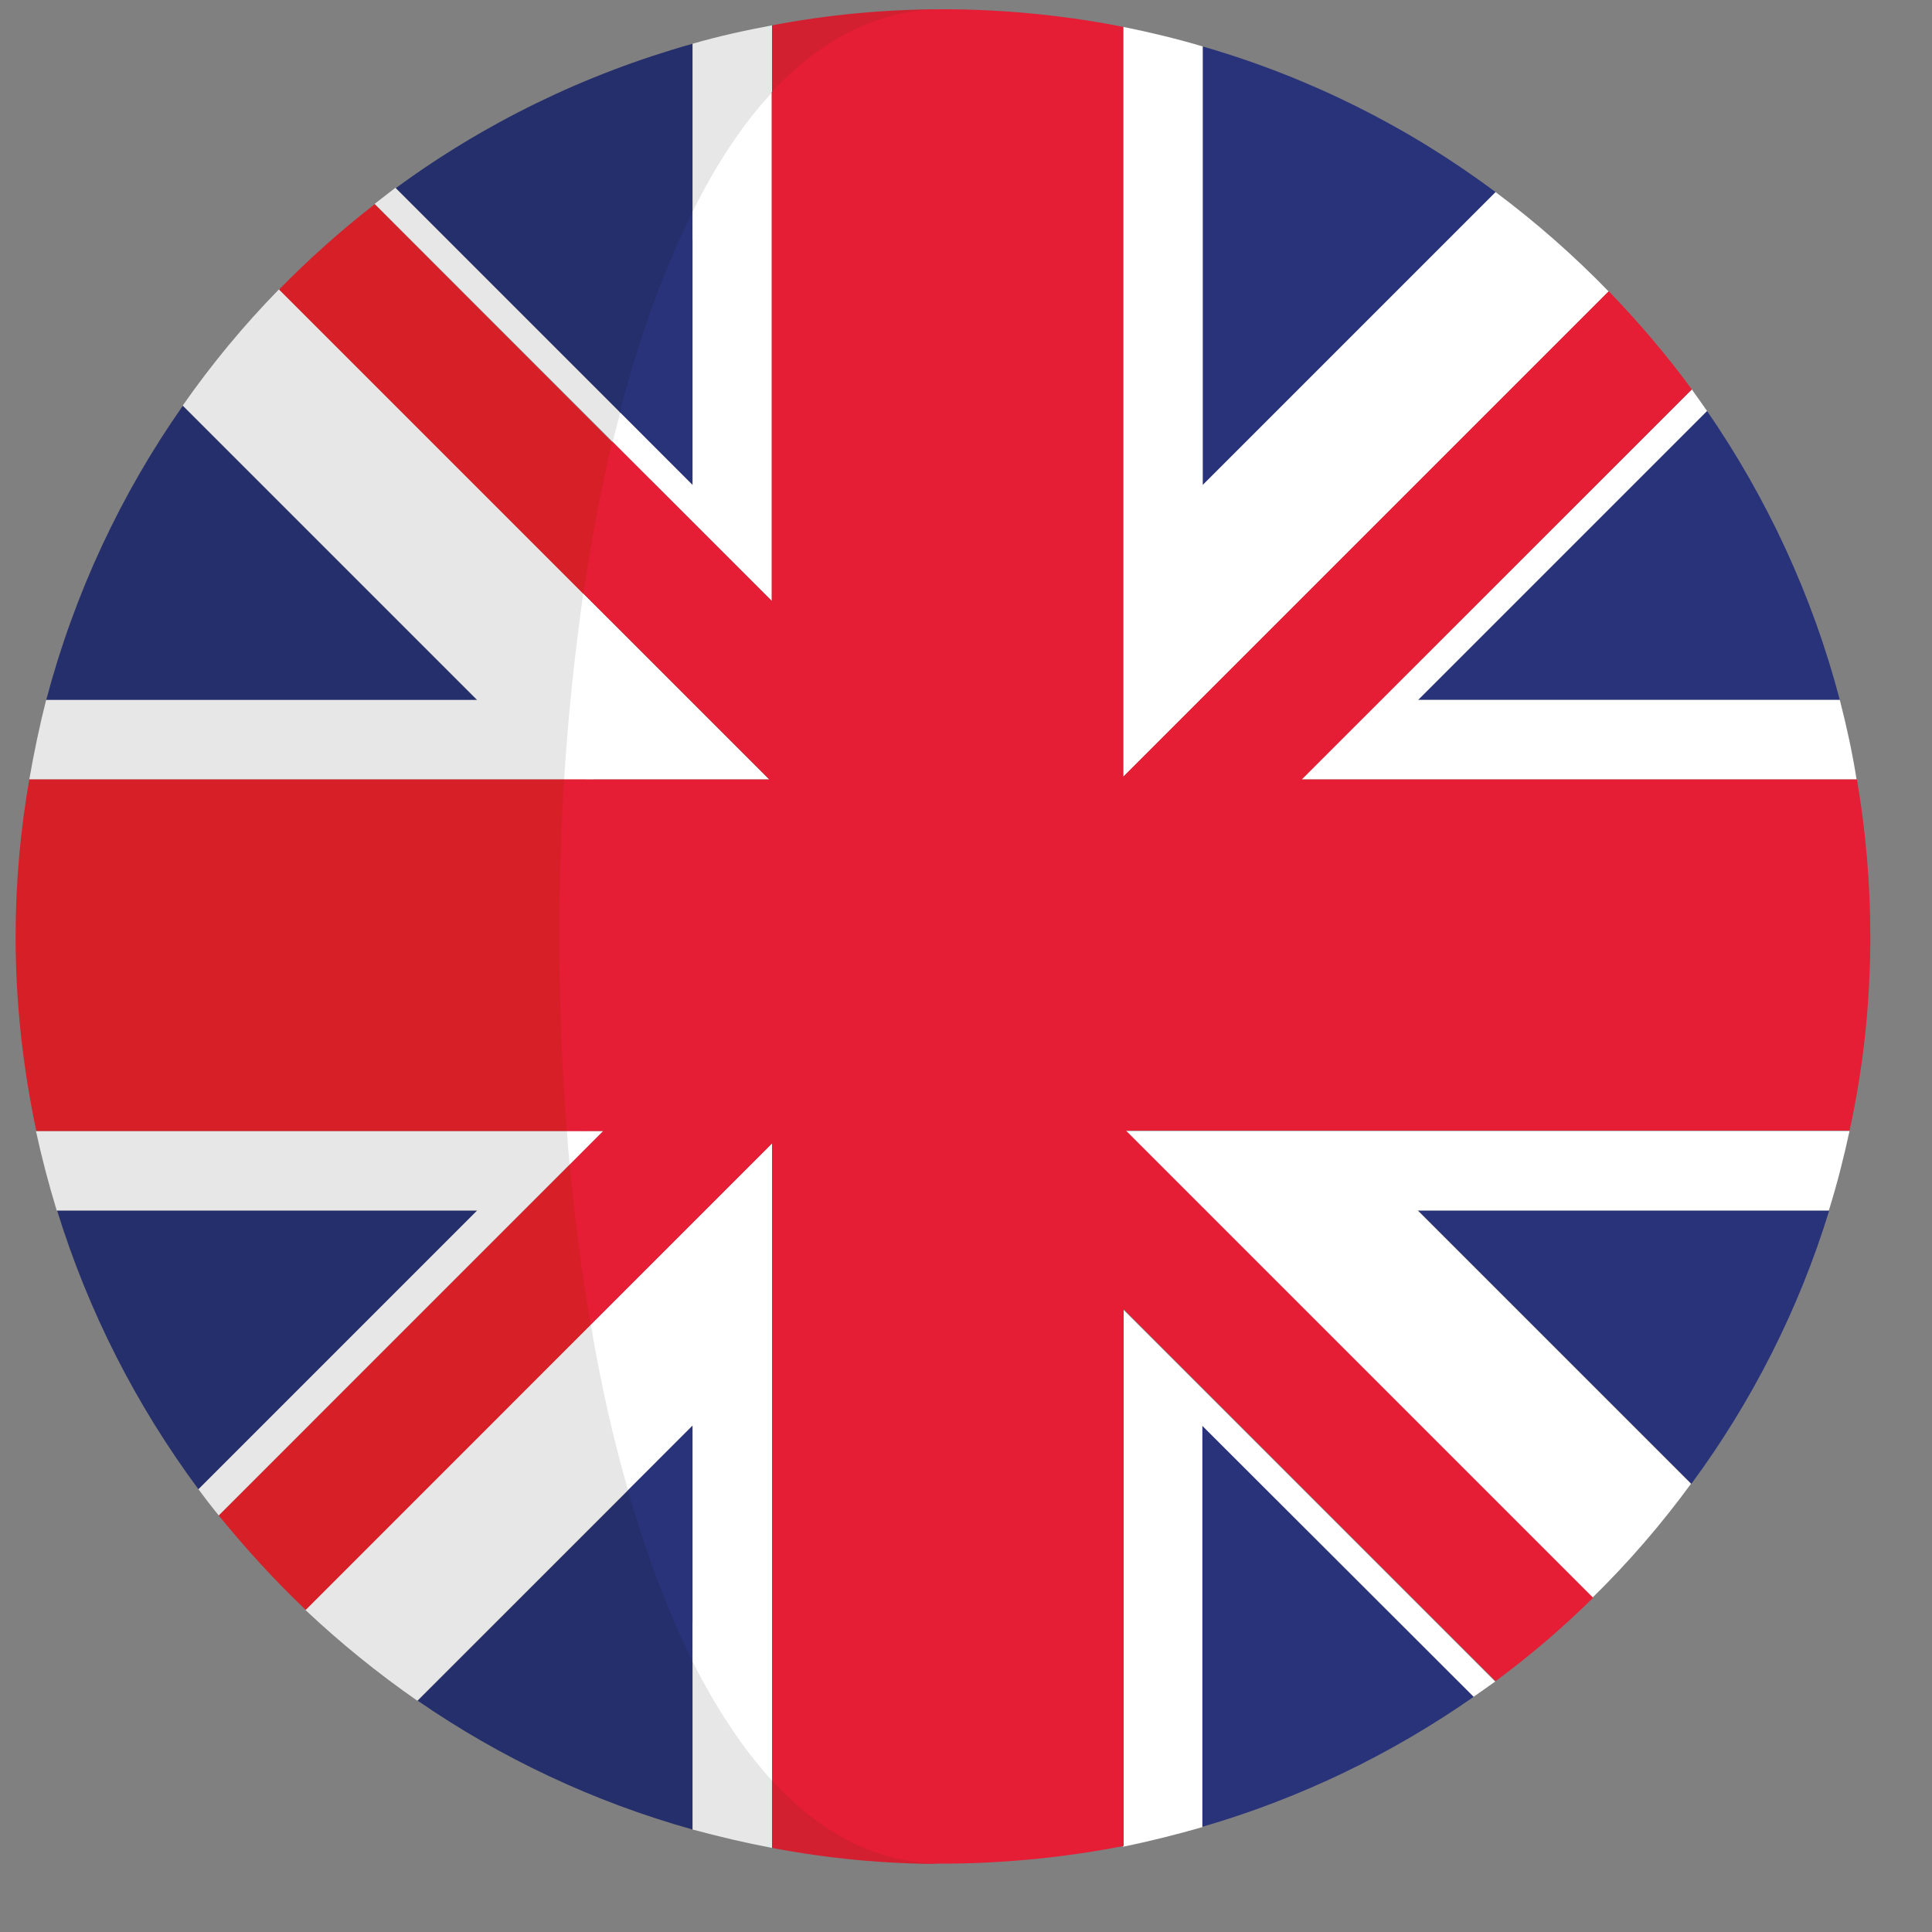 <svg width="25" height="25" viewBox="0 0 25 25" fill="none" xmlns="http://www.w3.org/2000/svg">
<rect x="0" y="0" width="25" height="25" fill="#808080" stroke="none"/>
<g clip-path="url(#clip0_4_303)">
<path d="M22.089 5.318C22.864 6.443 23.452 7.704 23.807 9.057H18.35L22.089 5.318Z" fill="#29337A"/>
<path d="M15.563 0.601C16.947 1.001 18.228 1.645 19.353 2.486L15.563 6.276V0.601Z" fill="#29337A"/>
<path d="M19.07 21.956C18.011 22.696 16.83 23.269 15.558 23.639V18.445L19.07 21.956Z" fill="#29337A"/>
<path d="M23.67 15.664C23.275 16.951 22.667 18.141 21.887 19.2L18.35 15.664H23.67Z" fill="#29337A"/>
<path d="M21.892 5.039C21.957 5.131 22.023 5.222 22.089 5.318L18.35 9.057H23.807C23.893 9.391 23.969 9.736 24.024 10.086H16.84L21.892 5.039Z" fill="white"/>
<path d="M19.348 21.759C19.257 21.825 19.161 21.89 19.069 21.956L15.558 18.45V23.643C15.219 23.74 14.879 23.826 14.53 23.897V16.941L19.348 21.759Z" fill="white"/>
<path d="M23.933 14.635C23.857 14.985 23.771 15.324 23.665 15.664H18.345L21.881 19.2C21.496 19.727 21.071 20.219 20.605 20.675L14.565 14.635H23.933Z" fill="white"/>
<path d="M15.563 0.601V6.276L19.353 2.486C19.875 2.876 20.366 3.307 20.817 3.773L14.535 10.055V0.348C14.885 0.419 15.224 0.5 15.563 0.601Z" fill="white"/>
<path d="M15.563 15.628L15.599 15.664H15.563V15.628Z" fill="#D32030"/>
<path d="M14.57 14.635H14.535V14.6L14.57 14.635Z" fill="#D32030"/>
<path d="M9.955 10.086H9.99V10.121L9.955 10.086Z" fill="#D32030"/>
<path d="M15.528 9.062L15.563 9.027V9.062H15.528Z" fill="#D32030"/>
<path d="M14.535 10.05V10.086H14.499L14.535 10.05Z" fill="#D32030"/>
<path d="M8.962 20.984V23.674C7.675 23.314 6.479 22.747 5.405 22.007L8.318 19.094C8.551 19.91 8.638 20.33 8.962 20.984Z" fill="#252F6C"/>
<path d="M8.303 5.617L5.121 2.435C6.266 1.594 7.558 0.961 8.962 0.566V3.327C8.587 4.077 8.556 4.649 8.303 5.617Z" fill="#252F6C"/>
<path d="M2.568 19.271C1.767 18.192 1.144 16.976 0.739 15.664H6.175L2.568 19.271Z" fill="#252F6C"/>
<path d="M0.597 9.062C0.962 7.679 1.565 6.392 2.365 5.252L6.175 9.062H0.597Z" fill="#252F6C"/>
<path d="M7.604 14.838L6.778 15.664L2.831 19.611C2.74 19.499 2.654 19.388 2.568 19.271L6.175 15.664H0.734C0.632 15.329 0.541 14.985 0.465 14.635H7.523C7.538 14.782 7.589 14.691 7.604 14.838Z" fill="#E7E7E7"/>
<path d="M8.425 6.215L4.848 2.638C4.939 2.567 5.025 2.501 5.116 2.43L8.298 5.612C8.268 5.744 8.46 6.088 8.425 6.215Z" fill="#E7E7E7"/>
<path d="M8.962 3.109V0.566C9.296 0.469 9.641 0.393 9.99 0.328V1.569C9.605 1.979 9.261 2.501 8.962 3.109Z" fill="#E7E7E7"/>
<path d="M7.685 10.086H0.379C0.44 9.736 0.511 9.397 0.597 9.057H6.175L2.365 5.247C2.74 4.71 3.156 4.208 3.612 3.742L7.903 8.034C7.786 8.814 7.736 9.265 7.685 10.086Z" fill="#E7E7E7"/>
<path d="M8.491 18.917L5.4 22.007C4.888 21.652 4.402 21.257 3.951 20.832L8.014 16.768C8.146 17.518 8.298 18.243 8.491 18.917Z" fill="#E7E7E7"/>
<path d="M9.99 22.529V23.912C9.641 23.846 9.301 23.765 8.962 23.674V20.984C9.261 21.587 9.605 22.113 9.99 22.529Z" fill="#E7E7E7"/>
<path d="M7.903 8.039L3.611 3.747C3.997 3.352 4.412 2.982 4.848 2.643L8.217 6.017C8.07 6.64 8.004 7.355 7.903 8.039Z" fill="#D71F28"/>
<path d="M12.802 0.135C12.6 0.125 12.402 0.12 12.204 0.12C12.402 0.12 12.605 0.125 12.802 0.135Z" fill="#D32030"/>
<path d="M12.204 24.12C12.402 24.12 12.605 24.115 12.802 24.105C12.605 24.115 12.402 24.12 12.204 24.12Z" fill="#D32030"/>
<path d="M12.204 24.12C11.449 24.12 10.71 24.049 9.99 23.912V22.529C10.618 23.213 11.358 24.12 12.204 24.12Z" fill="#D32030"/>
<path d="M0.379 10.086H7.589C7.492 11.59 7.503 13.136 7.624 14.635H0.47C0.298 13.825 0.202 12.984 0.202 12.122C0.202 11.428 0.263 10.749 0.379 10.086Z" fill="#D71F28"/>
<path d="M7.604 14.838C7.67 15.547 7.903 16.1 8.019 16.768L3.956 20.832C3.556 20.452 3.181 20.041 2.831 19.611L6.778 15.664L7.604 14.838Z" fill="#D71F28"/>
<path d="M9.99 1.655V0.328C10.705 0.191 11.444 0.12 12.204 0.12C11.358 0.12 10.618 0.971 9.99 1.655Z" fill="#D32030"/>
<path d="M8.962 21.5C8.638 20.852 8.359 20.102 8.126 19.281L8.962 18.445V21.5Z" fill="#29337A"/>
<path d="M8.019 5.333C8.273 4.366 8.587 3.489 8.962 2.739V6.276L8.019 5.333Z" fill="#29337A"/>
<path d="M7.371 15.071C7.356 14.924 7.346 14.782 7.336 14.635H7.807L7.371 15.071Z" fill="white"/>
<path d="M8.962 6.276V2.739C9.266 2.131 9.605 1.609 9.99 1.199V7.78L7.928 5.718C7.959 5.592 7.994 5.465 8.025 5.338L8.962 6.276Z" fill="white"/>
<path d="M9.955 10.086H7.3C7.351 9.265 7.437 8.459 7.548 7.679L9.955 10.086Z" fill="white"/>
<path d="M9.99 23.041C9.61 22.625 9.266 22.103 8.962 21.5V18.445L8.126 19.281C7.933 18.607 7.771 17.893 7.645 17.138L9.99 14.792V23.041Z" fill="white"/>
<path d="M9.99 23.041V14.797L7.644 17.143C7.528 16.474 7.437 15.78 7.371 15.071L7.807 14.635H7.335C7.219 13.141 7.204 11.595 7.3 10.086H9.955L7.548 7.679C7.65 6.995 7.776 6.336 7.923 5.713L9.985 7.775V1.194C10.618 0.515 11.358 0.12 12.204 0.12C12.402 0.12 12.605 0.125 12.802 0.135C13.39 0.165 13.973 0.236 14.535 0.348V10.05L20.817 3.768C21.202 4.168 21.562 4.588 21.892 5.039L17.874 9.057L16.845 10.086H24.029C24.141 10.744 24.202 11.423 24.202 12.117C24.202 12.979 24.111 13.82 23.933 14.63H14.57L20.615 20.675C20.22 21.065 19.799 21.424 19.353 21.754L14.54 16.941V23.887C13.973 23.998 13.395 24.069 12.807 24.099C12.61 24.11 12.407 24.115 12.209 24.115C11.358 24.12 10.618 23.725 9.99 23.041Z" fill="#E51D35"/>
</g>
<defs>
<clipPath id="clip0_4_303">
<rect width="24" height="24" fill="white" transform="matrix(-1 0 0 1 24.202 0.12)"/>
</clipPath>
</defs>
</svg>
